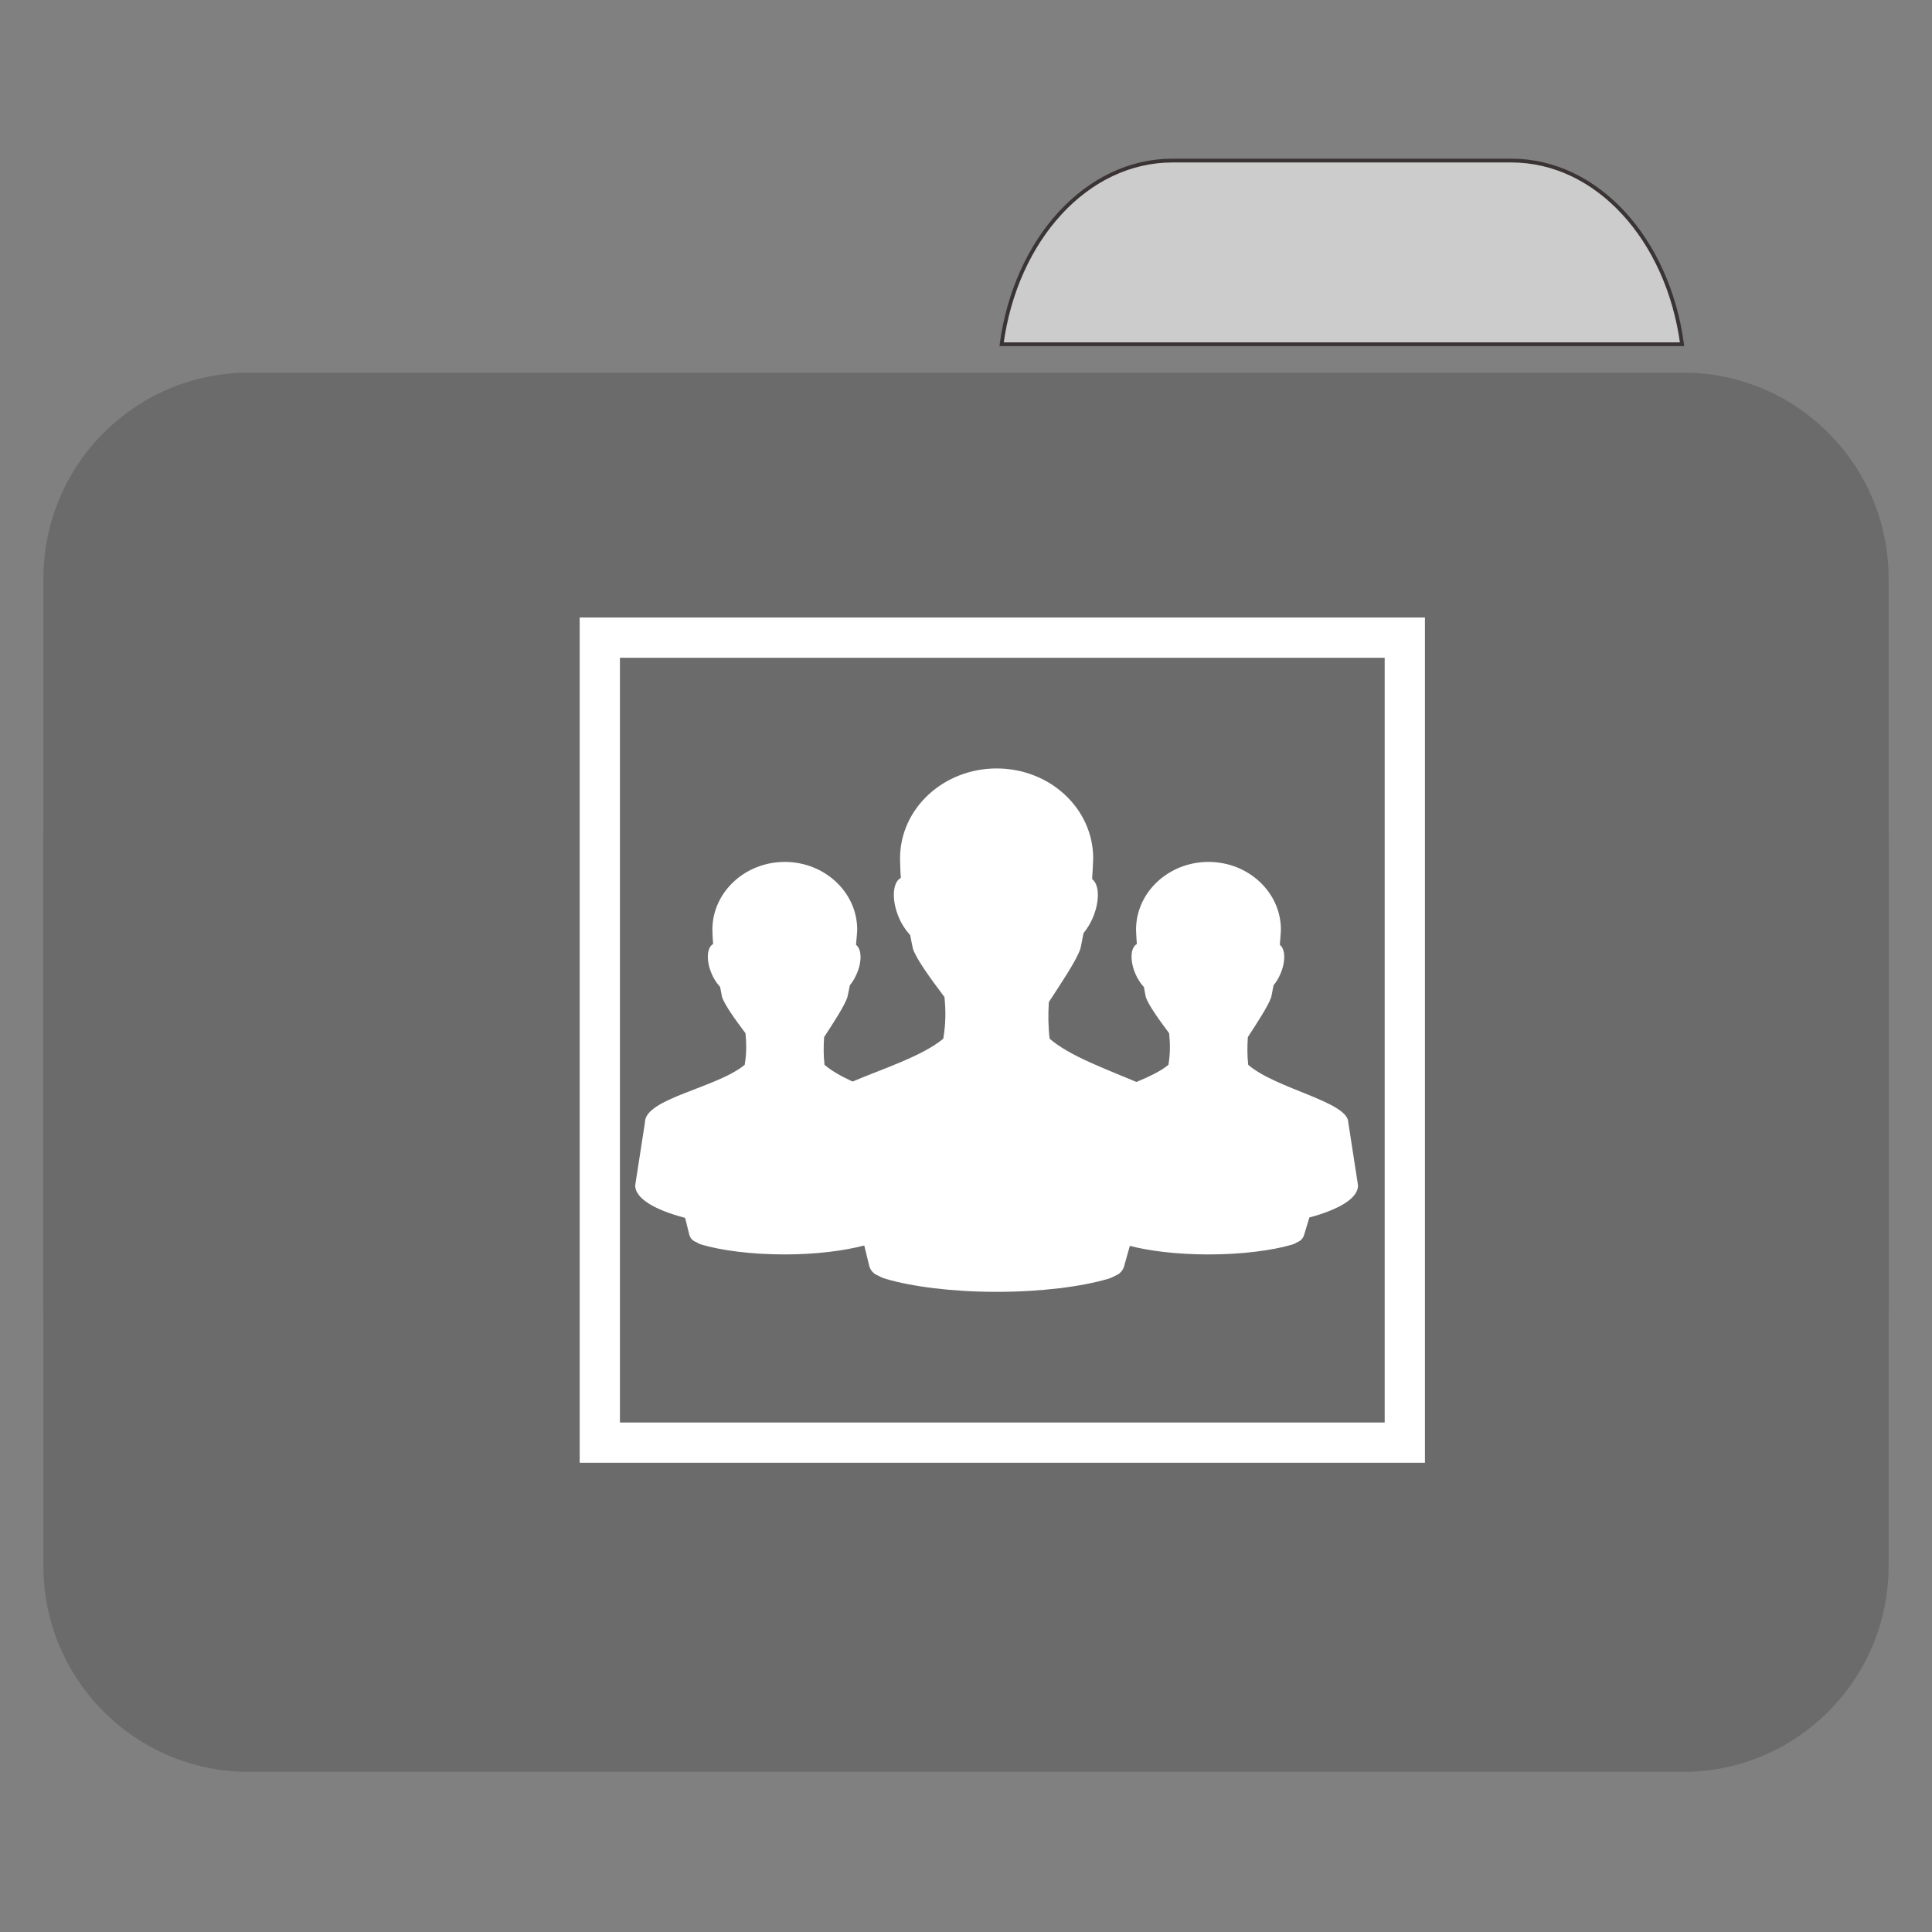 
<svg xmlns="http://www.w3.org/2000/svg" xmlns:xlink="http://www.w3.org/1999/xlink" width="96px" height="96px" viewBox="0 0 96 96" version="1.1">
<rect x="0" y="0" width="96" height="96" fill="#808080" stroke="none"/>
<g id="surface1">
<path style="fill-rule:nonzero;fill:rgb(80%,80%,80%);fill-opacity:1;stroke-width:1;stroke-linecap:butt;stroke-linejoin:miter;stroke:rgb(23.137%,20.392%,20.392%);stroke-opacity:1;stroke-miterlimit:4;" d="M 309.896 42.438 C 287.167 42.438 268.438 63.333 264.729 90.979 L 444.583 90.979 C 440.875 63.333 422.167 42.438 399.458 42.438 Z M 309.896 42.438 " transform="matrix(0.188,0,0,0.188,0,0)"/>
<path style=" stroke:none;fill-rule:nonzero;fill:#6B6B6B;fill-opacity:1;" d="M 12.363 18.516 L 83.637 18.516 C 89.273 18.516 93.844 23.098 93.844 28.75 L 93.844 64.656 C 93.844 70.305 89.273 74.887 83.637 74.887 L 12.363 74.887 C 6.727 74.887 2.156 70.305 2.156 64.656 L 2.156 28.75 C 2.156 23.098 6.727 18.516 12.363 18.516 Z M 12.363 18.516 "/>
<path style=" stroke:none;fill-rule:nonzero;fill:#6B6B6B;fill-opacity:1;" d="M 12.363 31.672 L 83.637 31.672 C 89.273 31.672 93.844 36.254 93.844 41.902 L 93.844 77.809 C 93.844 83.461 89.273 88.043 83.637 88.043 L 12.363 88.043 C 6.727 88.043 2.156 83.461 2.156 77.809 L 2.156 41.902 C 2.156 36.254 6.727 31.672 12.363 31.672 Z M 12.363 31.672 "/>
<path style=" stroke:none;fill-rule:nonzero;fill:rgb(100%,100%,100%);fill-opacity:1;" d="M 49.523 38.184 C 46.875 38.184 44.723 40.18 44.723 42.652 C 44.73 42.938 44.734 43.266 44.762 43.621 C 44.344 43.844 44.293 44.711 44.664 45.594 C 44.809 45.934 45.008 46.223 45.207 46.445 C 45.215 46.453 45.219 46.457 45.227 46.465 C 45.273 46.699 45.305 46.879 45.363 47.141 C 45.539 47.676 46.281 48.68 46.93 49.543 C 46.996 50.207 47 50.855 46.871 51.613 C 45.824 52.48 43.879 53.098 42.363 53.742 C 41.816 53.488 41.324 53.215 40.969 52.91 C 40.914 52.449 40.922 51.988 40.949 51.535 C 41.391 50.855 41.965 49.984 42.109 49.543 C 42.164 49.312 42.184 49.156 42.227 48.961 C 42.359 48.801 42.48 48.605 42.574 48.379 C 42.844 47.754 42.809 47.152 42.535 46.949 C 42.555 46.676 42.586 46.426 42.594 46.195 C 42.594 44.34 40.98 42.828 38.996 42.828 C 37.012 42.828 35.398 44.34 35.398 46.195 C 35.402 46.406 35.414 46.645 35.434 46.91 C 35.121 47.078 35.078 47.719 35.359 48.379 C 35.465 48.637 35.613 48.852 35.766 49.02 C 35.77 49.023 35.777 49.031 35.781 49.039 C 35.82 49.211 35.836 49.344 35.879 49.543 C 36.012 49.941 36.555 50.695 37.043 51.34 C 37.09 51.84 37.102 52.34 37.004 52.91 C 35.609 54.066 32.043 54.574 32.047 55.773 L 31.562 58.906 C 31.562 59.547 32.523 60.117 34.043 60.516 L 34.254 61.363 C 34.301 61.527 34.422 61.656 34.582 61.715 C 34.652 61.738 34.688 61.797 34.875 61.848 C 35.848 62.133 37.328 62.332 38.996 62.332 C 40.566 62.332 41.969 62.145 42.945 61.887 L 43.195 62.914 C 43.254 63.129 43.414 63.301 43.621 63.379 C 43.711 63.414 43.781 63.48 44.027 63.551 C 45.324 63.93 47.301 64.191 49.523 64.191 C 51.742 64.191 53.742 63.93 55.039 63.551 C 55.285 63.48 55.355 63.414 55.445 63.379 C 55.641 63.297 55.789 63.137 55.852 62.934 L 56.141 61.906 C 57.109 62.16 58.496 62.332 60.051 62.332 C 61.715 62.332 63.219 62.133 64.191 61.848 C 64.375 61.797 64.414 61.738 64.48 61.715 C 64.629 61.656 64.742 61.535 64.793 61.387 L 65.062 60.496 C 66.543 60.098 67.48 59.539 67.48 58.906 L 66.996 55.773 C 66.992 54.746 63.402 54.109 62.023 52.91 C 61.969 52.449 61.977 51.988 62.004 51.535 C 62.445 50.855 63.02 49.984 63.168 49.543 C 63.219 49.312 63.238 49.156 63.281 48.961 C 63.414 48.801 63.535 48.605 63.629 48.379 C 63.895 47.754 63.863 47.152 63.594 46.949 C 63.609 46.676 63.641 46.426 63.648 46.195 C 63.648 44.34 62.035 42.828 60.051 42.828 C 58.062 42.828 56.449 44.34 56.449 46.195 C 56.457 46.406 56.469 46.645 56.488 46.91 C 56.176 47.078 56.133 47.719 56.414 48.379 C 56.52 48.637 56.668 48.852 56.816 49.02 C 56.824 49.023 56.832 49.035 56.84 49.039 C 56.875 49.211 56.891 49.344 56.934 49.543 C 57.066 49.941 57.609 50.695 58.094 51.34 C 58.145 51.84 58.156 52.34 58.059 52.91 C 57.66 53.238 57.09 53.504 56.469 53.762 C 54.977 53.129 53.145 52.473 52.156 51.613 C 52.082 51 52.078 50.395 52.117 49.793 C 52.703 48.887 53.488 47.734 53.684 47.141 C 53.758 46.836 53.781 46.629 53.84 46.367 C 54.012 46.156 54.176 45.895 54.305 45.594 C 54.656 44.758 54.625 43.949 54.266 43.68 C 54.289 43.316 54.312 42.965 54.32 42.652 C 54.32 40.18 52.172 38.184 49.523 38.184 Z M 49.523 38.184 "/>
<path style="fill:none;stroke-width:1;stroke-linecap:butt;stroke-linejoin:miter;stroke:rgb(100%,100%,100%);stroke-opacity:1;stroke-miterlimit:4;" d="M 14.902 15.842 L 34.902 15.842 L 34.902 35.842 L 14.902 35.842 Z M 14.902 15.842 " transform="matrix(2,0,0,2,0,0)"/>
</g>
</svg>
